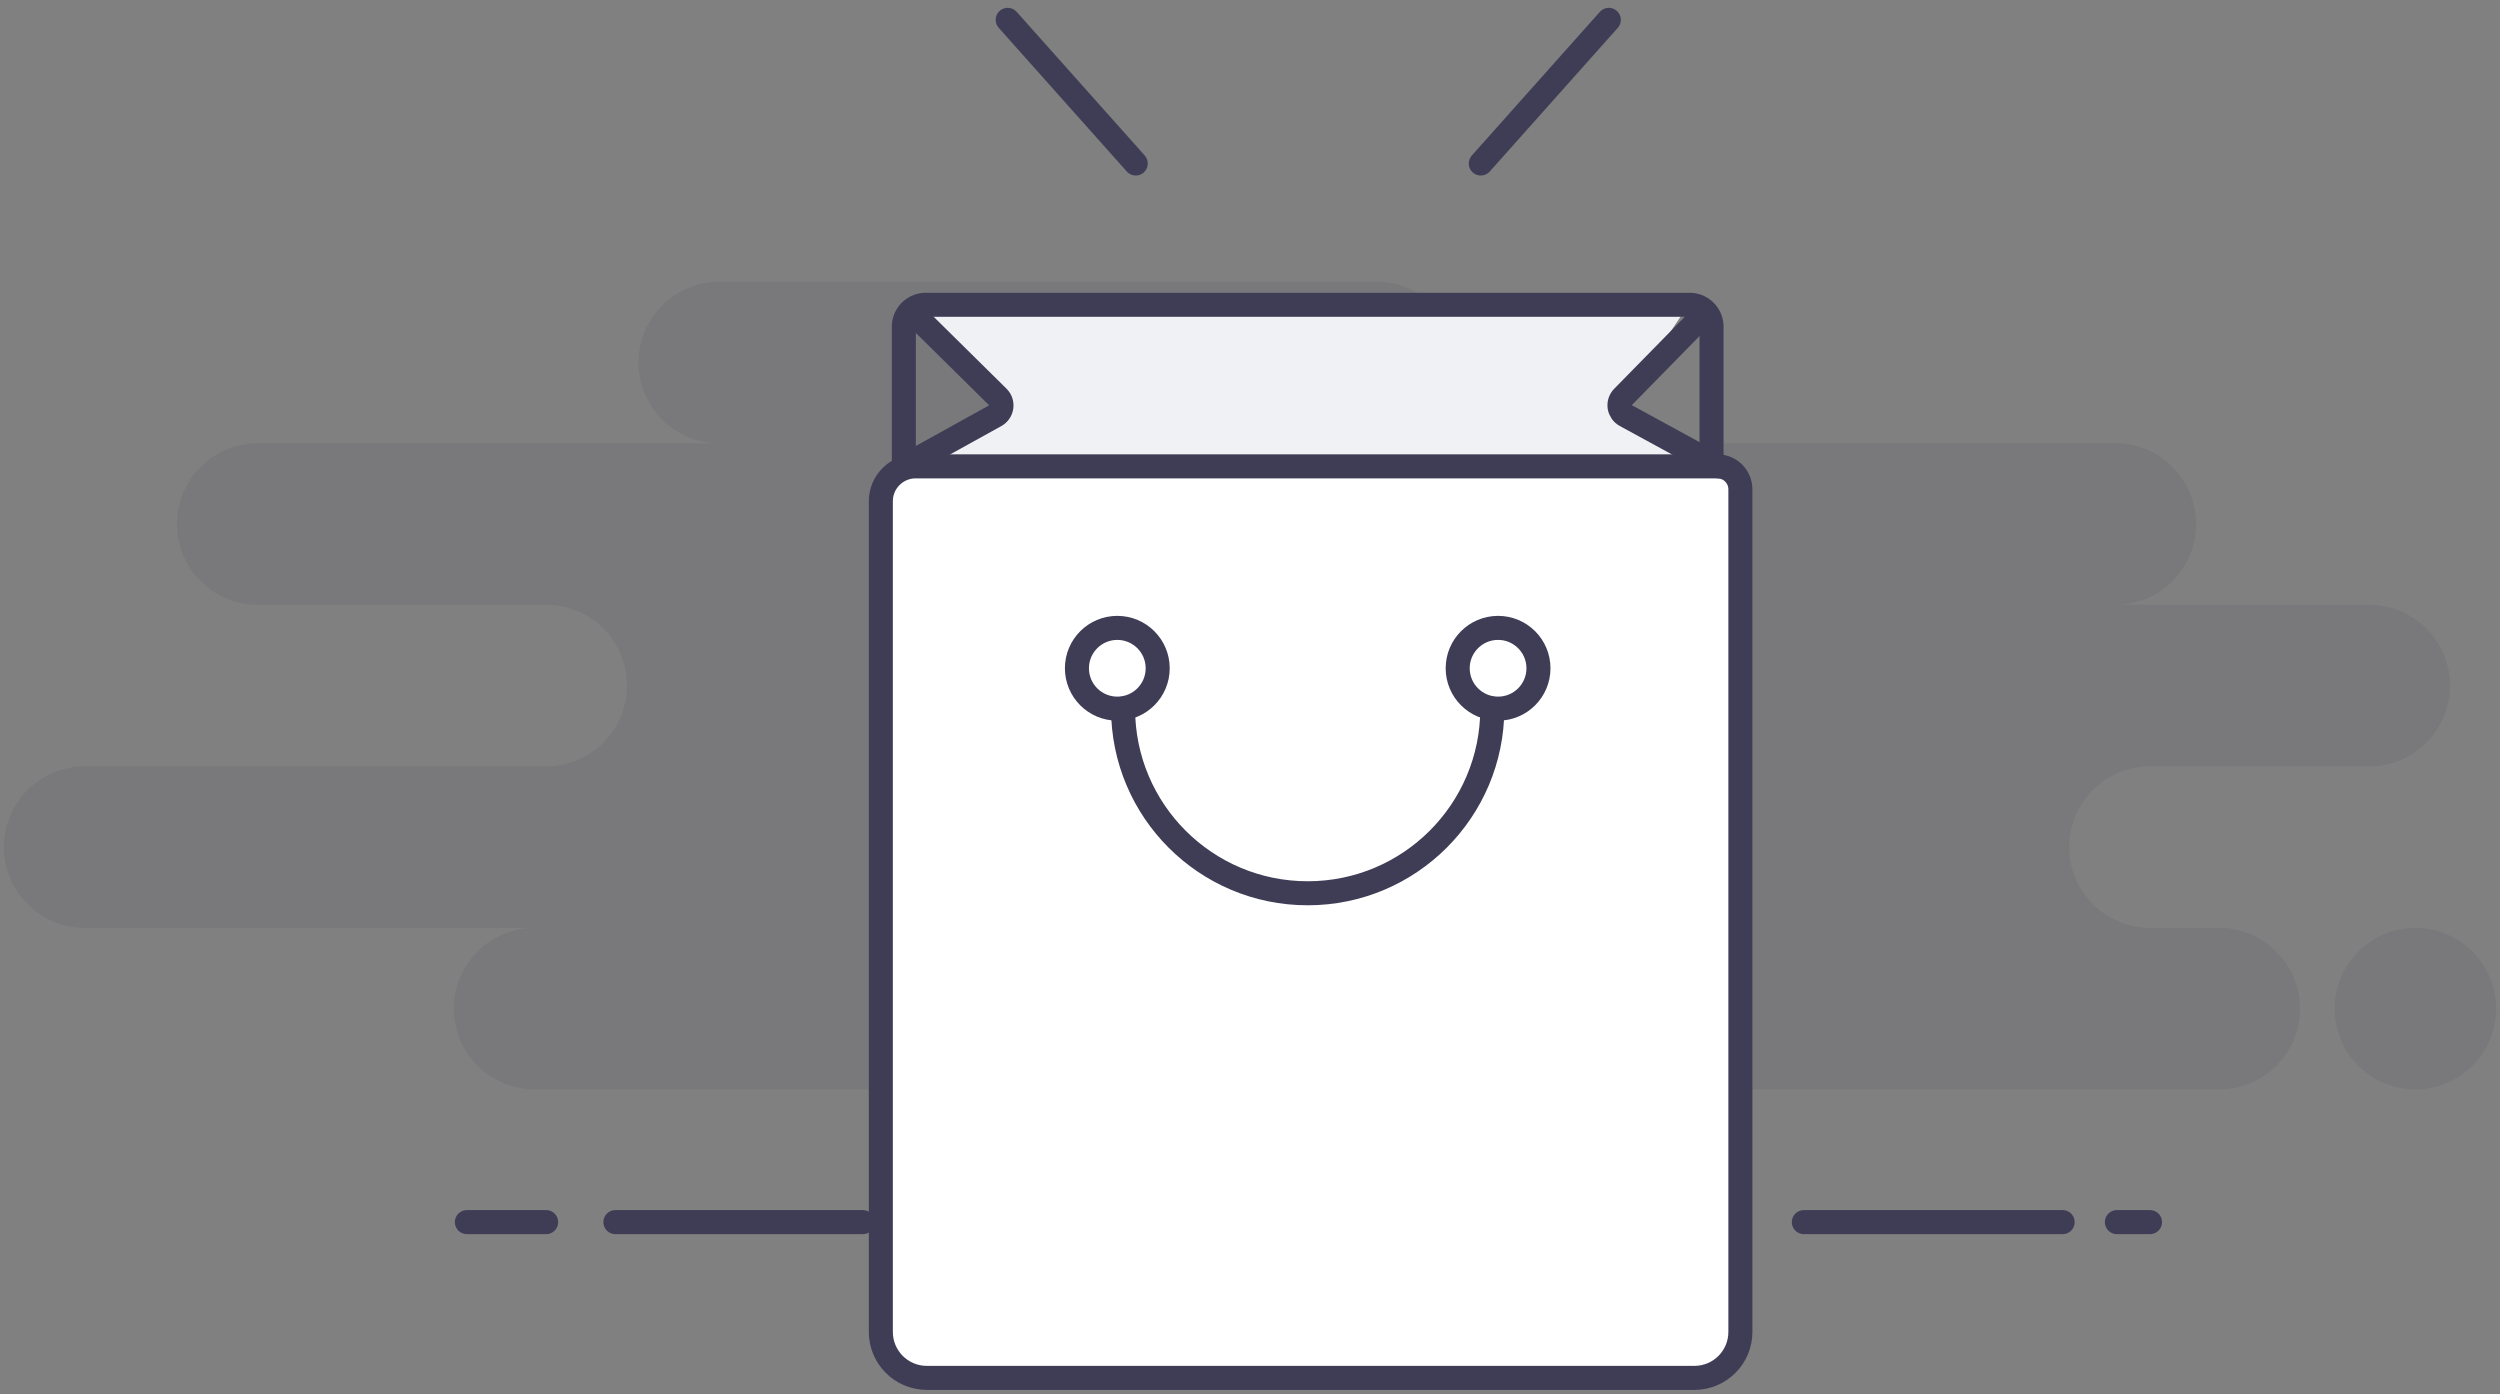 <svg width="260" height="145" viewBox="0 0 260 145" fill="none" xmlns="http://www.w3.org/2000/svg">
    <rect x="0" y="0" width="260" height="145" fill="#808080" stroke="none"/>
    <path opacity="0.1" fill-rule="evenodd" clip-rule="evenodd" d="M166.6 113.107C167.191 113.236 167.795 113.3 168.4 113.3H230.8C235.439 113.3 239.2 109.539 239.2 104.9C239.2 100.261 235.439 96.5 230.8 96.5H223.6C218.961 96.5 215.2 92.739 215.2 88.1C215.2 83.461 218.961 79.7 223.6 79.7H246.4C251.039 79.7 254.8 75.939 254.8 71.3C254.8 66.661 251.039 62.9 246.4 62.9H220C224.639 62.9 228.4 59.139 228.4 54.5C228.4 49.861 224.639 46.1 220 46.1H143.2C147.839 46.1 151.6 42.339 151.6 37.7C151.6 33.061 147.839 29.3 143.2 29.3H74.8C70.161 29.3 66.4 33.061 66.4 37.7C66.4 42.339 70.161 46.1 74.8 46.1H26.8C22.161 46.1 18.4 49.861 18.4 54.5C18.4 59.139 22.161 62.9 26.8 62.9H56.8C61.439 62.9 65.2 66.661 65.2 71.3C65.2 75.939 61.439 79.7 56.8 79.7H8.8C4.161 79.7 0.4 83.461 0.4 88.1C0.4 92.739 4.161 96.5 8.8 96.5H55.6C50.961 96.5 47.2 100.261 47.2 104.9C47.2 109.539 50.961 113.3 55.6 113.3H164.8C165.405 113.3 166.009 113.236 166.6 113.107ZM251.2 96.5C246.561 96.5 242.8 100.261 242.8 104.9C242.8 107.128 243.685 109.264 245.26 110.84C246.836 112.415 248.972 113.3 251.2 113.3C255.839 113.3 259.6 109.539 259.6 104.9C259.6 100.261 255.839 96.5 251.2 96.5Z" fill="#3F3D56"/>
    <path d="M95.2 31.7H175.6L168.4 42.5L178 49.7H92.8L103.6 42.5L95.2 31.7Z" fill="#F0F1F5"/>
    <path d="M64 127.1H89.745" stroke="#3F3D56" stroke-width="2.5" stroke-linecap="round" stroke-linejoin="round"/>
    <path d="M48.554 127.1H56.8" stroke="#3F3D56" stroke-width="2.5" stroke-linecap="round" stroke-linejoin="round"/>
    <path d="M220.154 127.1H223.6" stroke="#3F3D56" stroke-width="2.5" stroke-linecap="round" stroke-linejoin="round"/>
    <path d="M187.6 127.1H214.513" stroke="#3F3D56" stroke-width="2.5" stroke-linecap="round" stroke-linejoin="round"/>
    <path d="M176.254 143.3H96.354C93.719 143.282 91.595 141.135 91.607 138.5V52.1C91.622 50.1 93.252 48.49 95.252 48.5H178.627C179.944 48.509 181.006 49.583 181 50.9V138.5C181.012 141.135 178.889 143.282 176.254 143.3Z" fill="white" stroke="#3F3D56" stroke-width="2.5" stroke-linecap="round"/>
    <path d="M94 48.5V34.1C93.936 32.844 94.898 31.771 96.154 31.7L175.846 31.7C177.102 31.771 178.064 32.844 178 34.1V48.5" stroke="#3F3D56" stroke-width="2.5"/>
    <circle cx="116.2" cy="69.5" r="4.2" fill="white" stroke="#3F3D56" stroke-width="2.5"/>
    <circle cx="155.8" cy="69.5" r="4.2" fill="white" stroke="#3F3D56" stroke-width="2.5"/>
    <path d="M155.2 73.7C155.2 84.304 146.604 92.9 136 92.9C125.396 92.9 116.8 84.304 116.8 73.7" stroke="#3F3D56" stroke-width="2.5" stroke-linecap="round"/>
    <path d="M95.273 32.896L103.8 41.314C104.068 41.58 104.195 41.956 104.143 42.329C104.092 42.703 103.868 43.031 103.538 43.214L94 48.496" stroke="#3F3D56" stroke-width="2.5" stroke-linecap="round"/>
    <path d="M176.93 32.983L168.768 41.308C168.504 41.576 168.382 41.953 168.437 42.325C168.493 42.697 168.72 43.022 169.05 43.202L178.763 48.502" stroke="#3F3D56" stroke-width="2.5" stroke-linecap="round"/>
    <path d="M168.252 2.895C168.711 2.379 168.666 1.589 168.15 1.13C167.635 0.67 166.845 0.716 166.386 1.231L168.252 2.895ZM153.067 16.175C152.607 16.691 152.653 17.481 153.168 17.94C153.683 18.399 154.474 18.354 154.933 17.839L153.067 16.175ZM105.733 1.231C105.274 0.716 104.483 0.671 103.968 1.13C103.453 1.589 103.407 2.379 103.867 2.895L105.733 1.231ZM117.187 17.839C117.646 18.354 118.436 18.399 118.952 17.94C119.467 17.481 119.512 16.691 119.053 16.175L117.187 17.839ZM166.386 1.231L153.067 16.175L154.933 17.839L168.252 2.895L166.386 1.231ZM154.933 17.839L168.252 2.895L166.386 1.231L153.067 16.175L154.933 17.839ZM103.867 2.895L117.187 17.839L119.053 16.175L105.733 1.231L103.867 2.895ZM119.053 16.175L105.733 1.231L103.867 2.895L117.187 17.839L119.053 16.175Z" fill="#3F3D56"/>
</svg>
